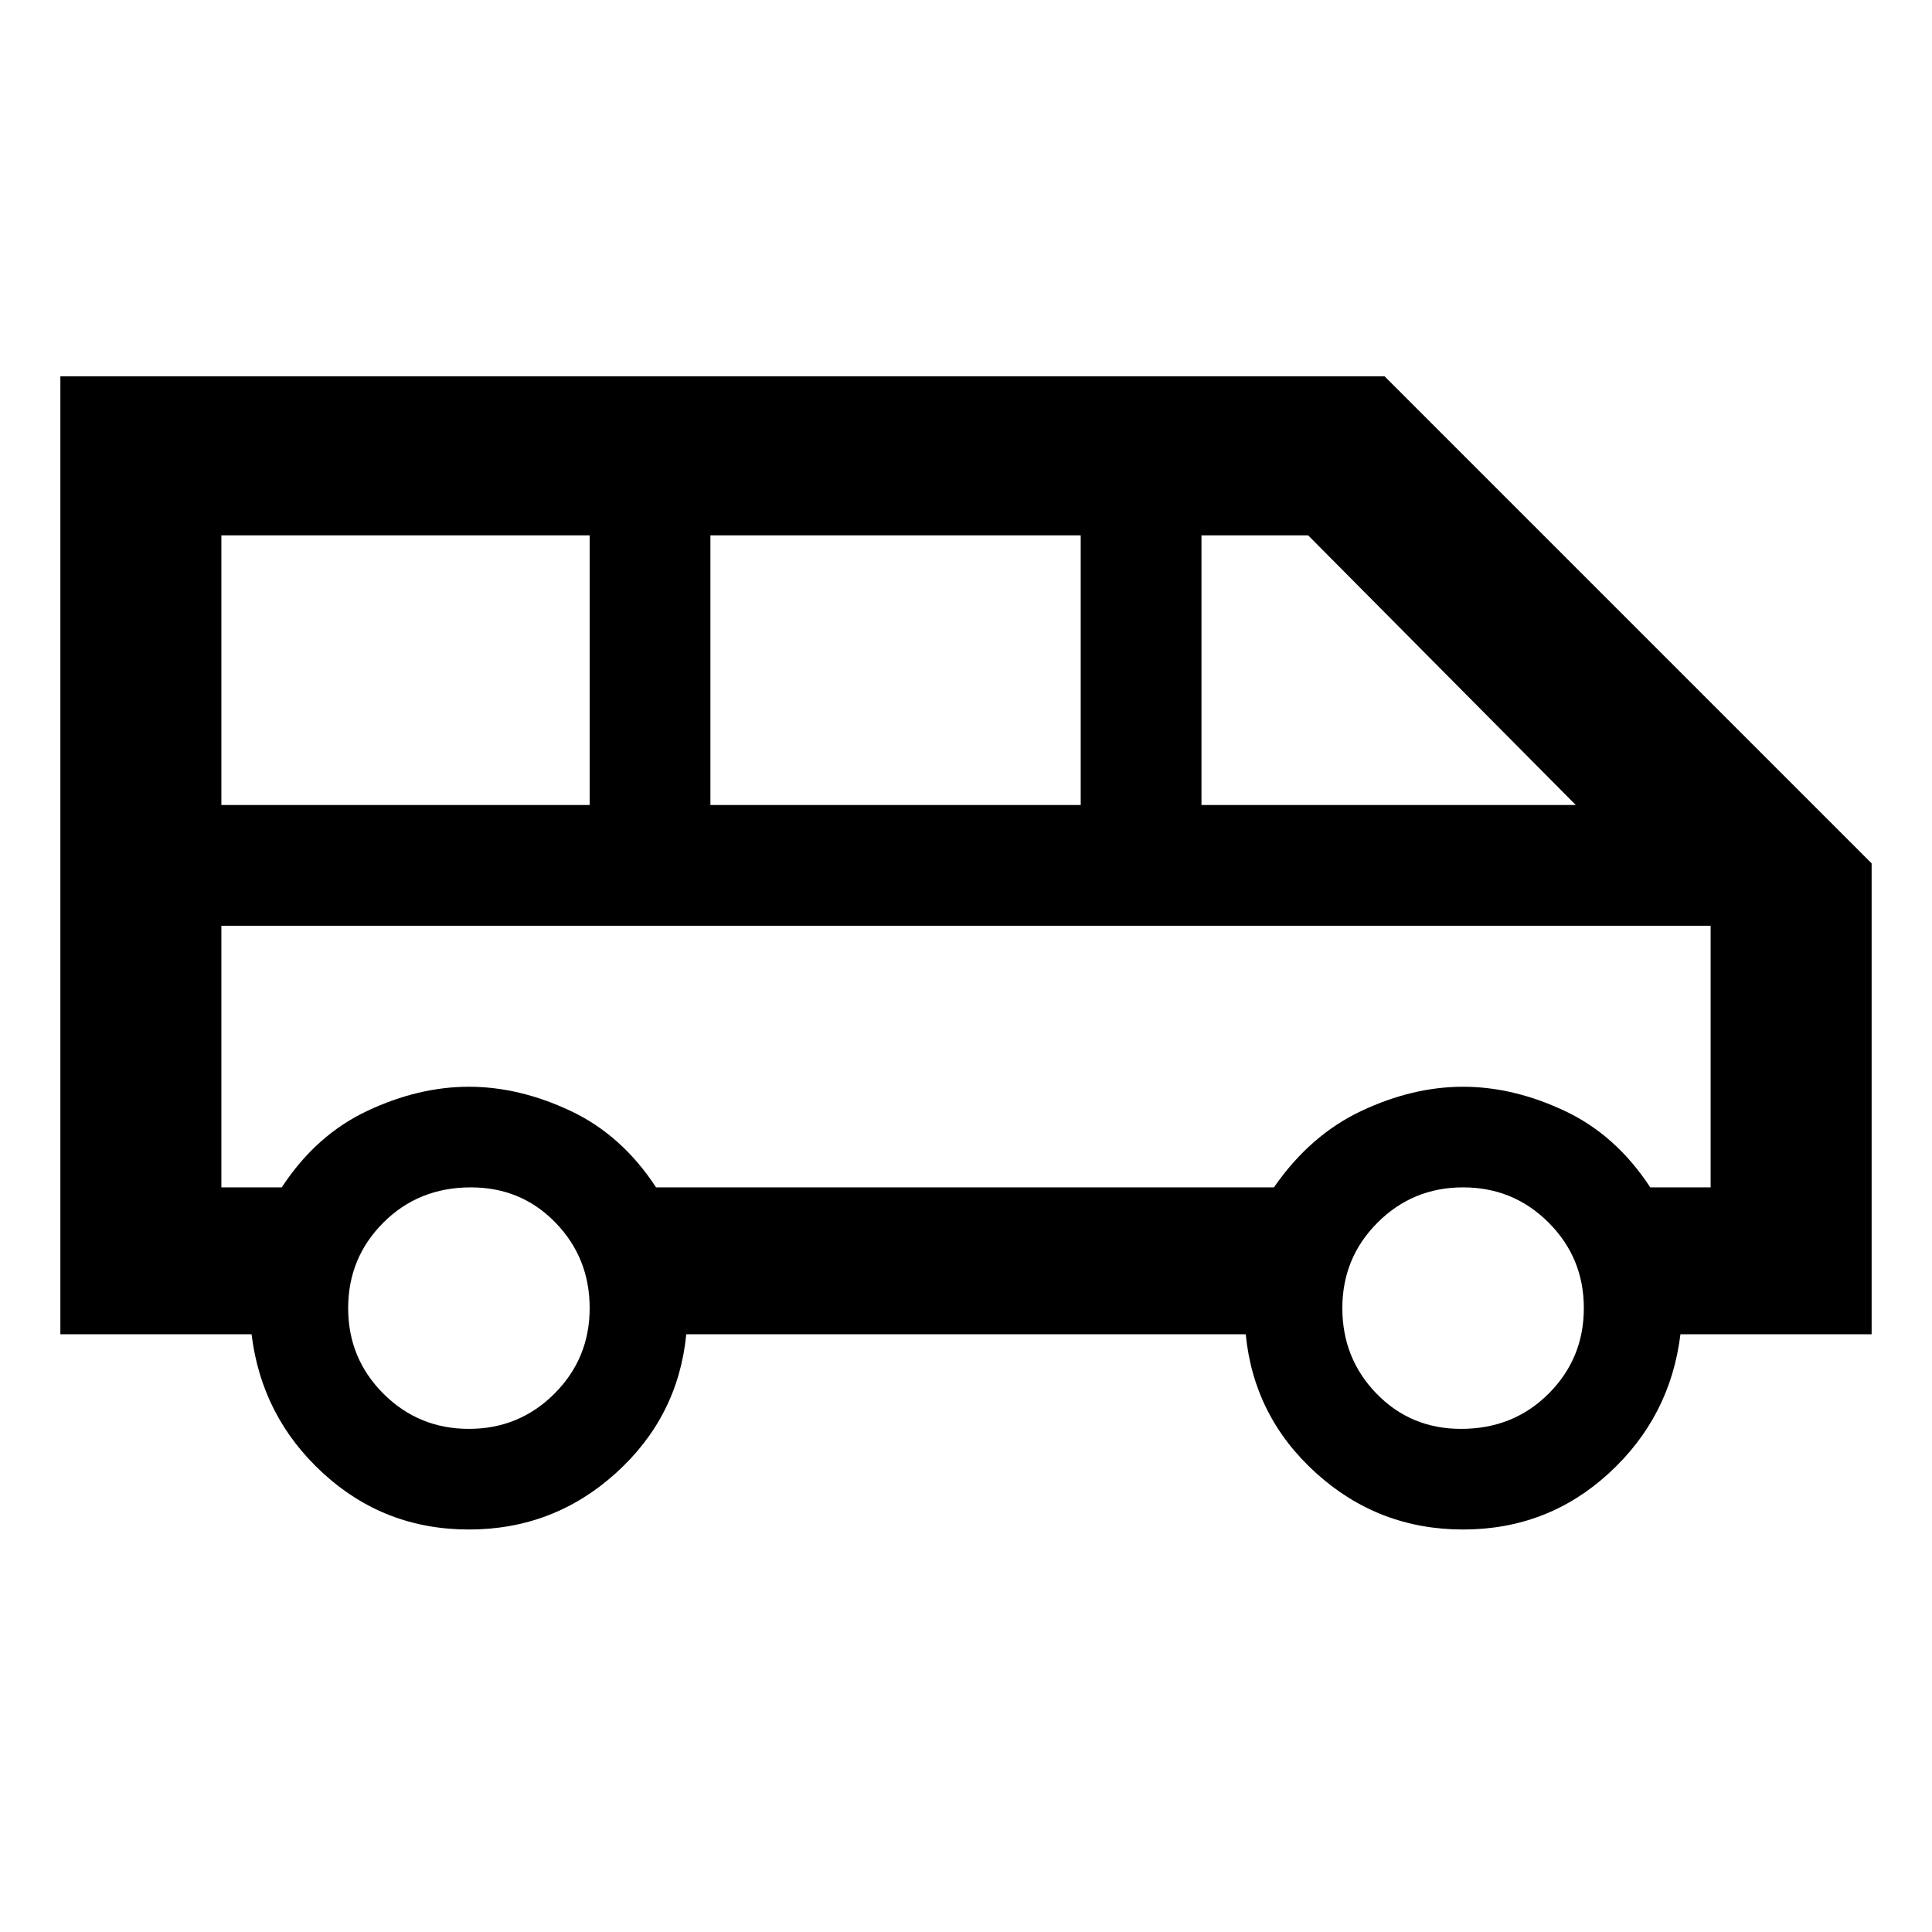 <svg xmlns="http://www.w3.org/2000/svg" height="48" width="48"><path d="M11.65 38Q9.55 38 8.025 36.6Q6.5 35.2 6.25 33.15H1.5V9.35H34.4L46.5 21.45V33.15H41.75Q41.5 35.2 39.975 36.6Q38.45 38 36.35 38Q34.25 38 32.7 36.6Q31.15 35.2 30.95 33.15H17.05Q16.85 35.2 15.3 36.6Q13.75 38 11.65 38ZM29.85 20H39.15L32.5 13.3H29.85ZM17.65 20H26.85V13.3H17.65ZM5.5 20H14.65V13.3H5.5ZM11.65 35.5Q12.9 35.5 13.775 34.625Q14.65 33.75 14.65 32.5Q14.65 31.25 13.8 30.375Q12.95 29.5 11.7 29.5Q10.4 29.5 9.525 30.375Q8.65 31.25 8.65 32.5Q8.65 33.75 9.525 34.625Q10.4 35.5 11.65 35.5ZM36.3 35.5Q37.6 35.5 38.475 34.625Q39.35 33.75 39.35 32.5Q39.35 31.25 38.475 30.375Q37.6 29.5 36.35 29.5Q35.1 29.5 34.225 30.375Q33.35 31.25 33.35 32.5Q33.35 33.75 34.2 34.625Q35.05 35.5 36.3 35.5ZM5.5 29.5H7Q7.85 28.2 9.125 27.6Q10.4 27 11.65 27Q12.9 27 14.175 27.6Q15.45 28.2 16.3 29.5H31.65Q32.55 28.2 33.825 27.6Q35.1 27 36.35 27Q37.6 27 38.875 27.6Q40.15 28.2 41 29.5H42.5V23H5.5ZM42.5 23H41Q40.15 23 38.875 23Q37.6 23 36.35 23Q35.1 23 33.825 23Q32.55 23 31.7 23H16.35Q15.45 23 14.175 23Q12.9 23 11.65 23Q10.4 23 9.125 23Q7.85 23 7 23H5.5Z"/></svg>